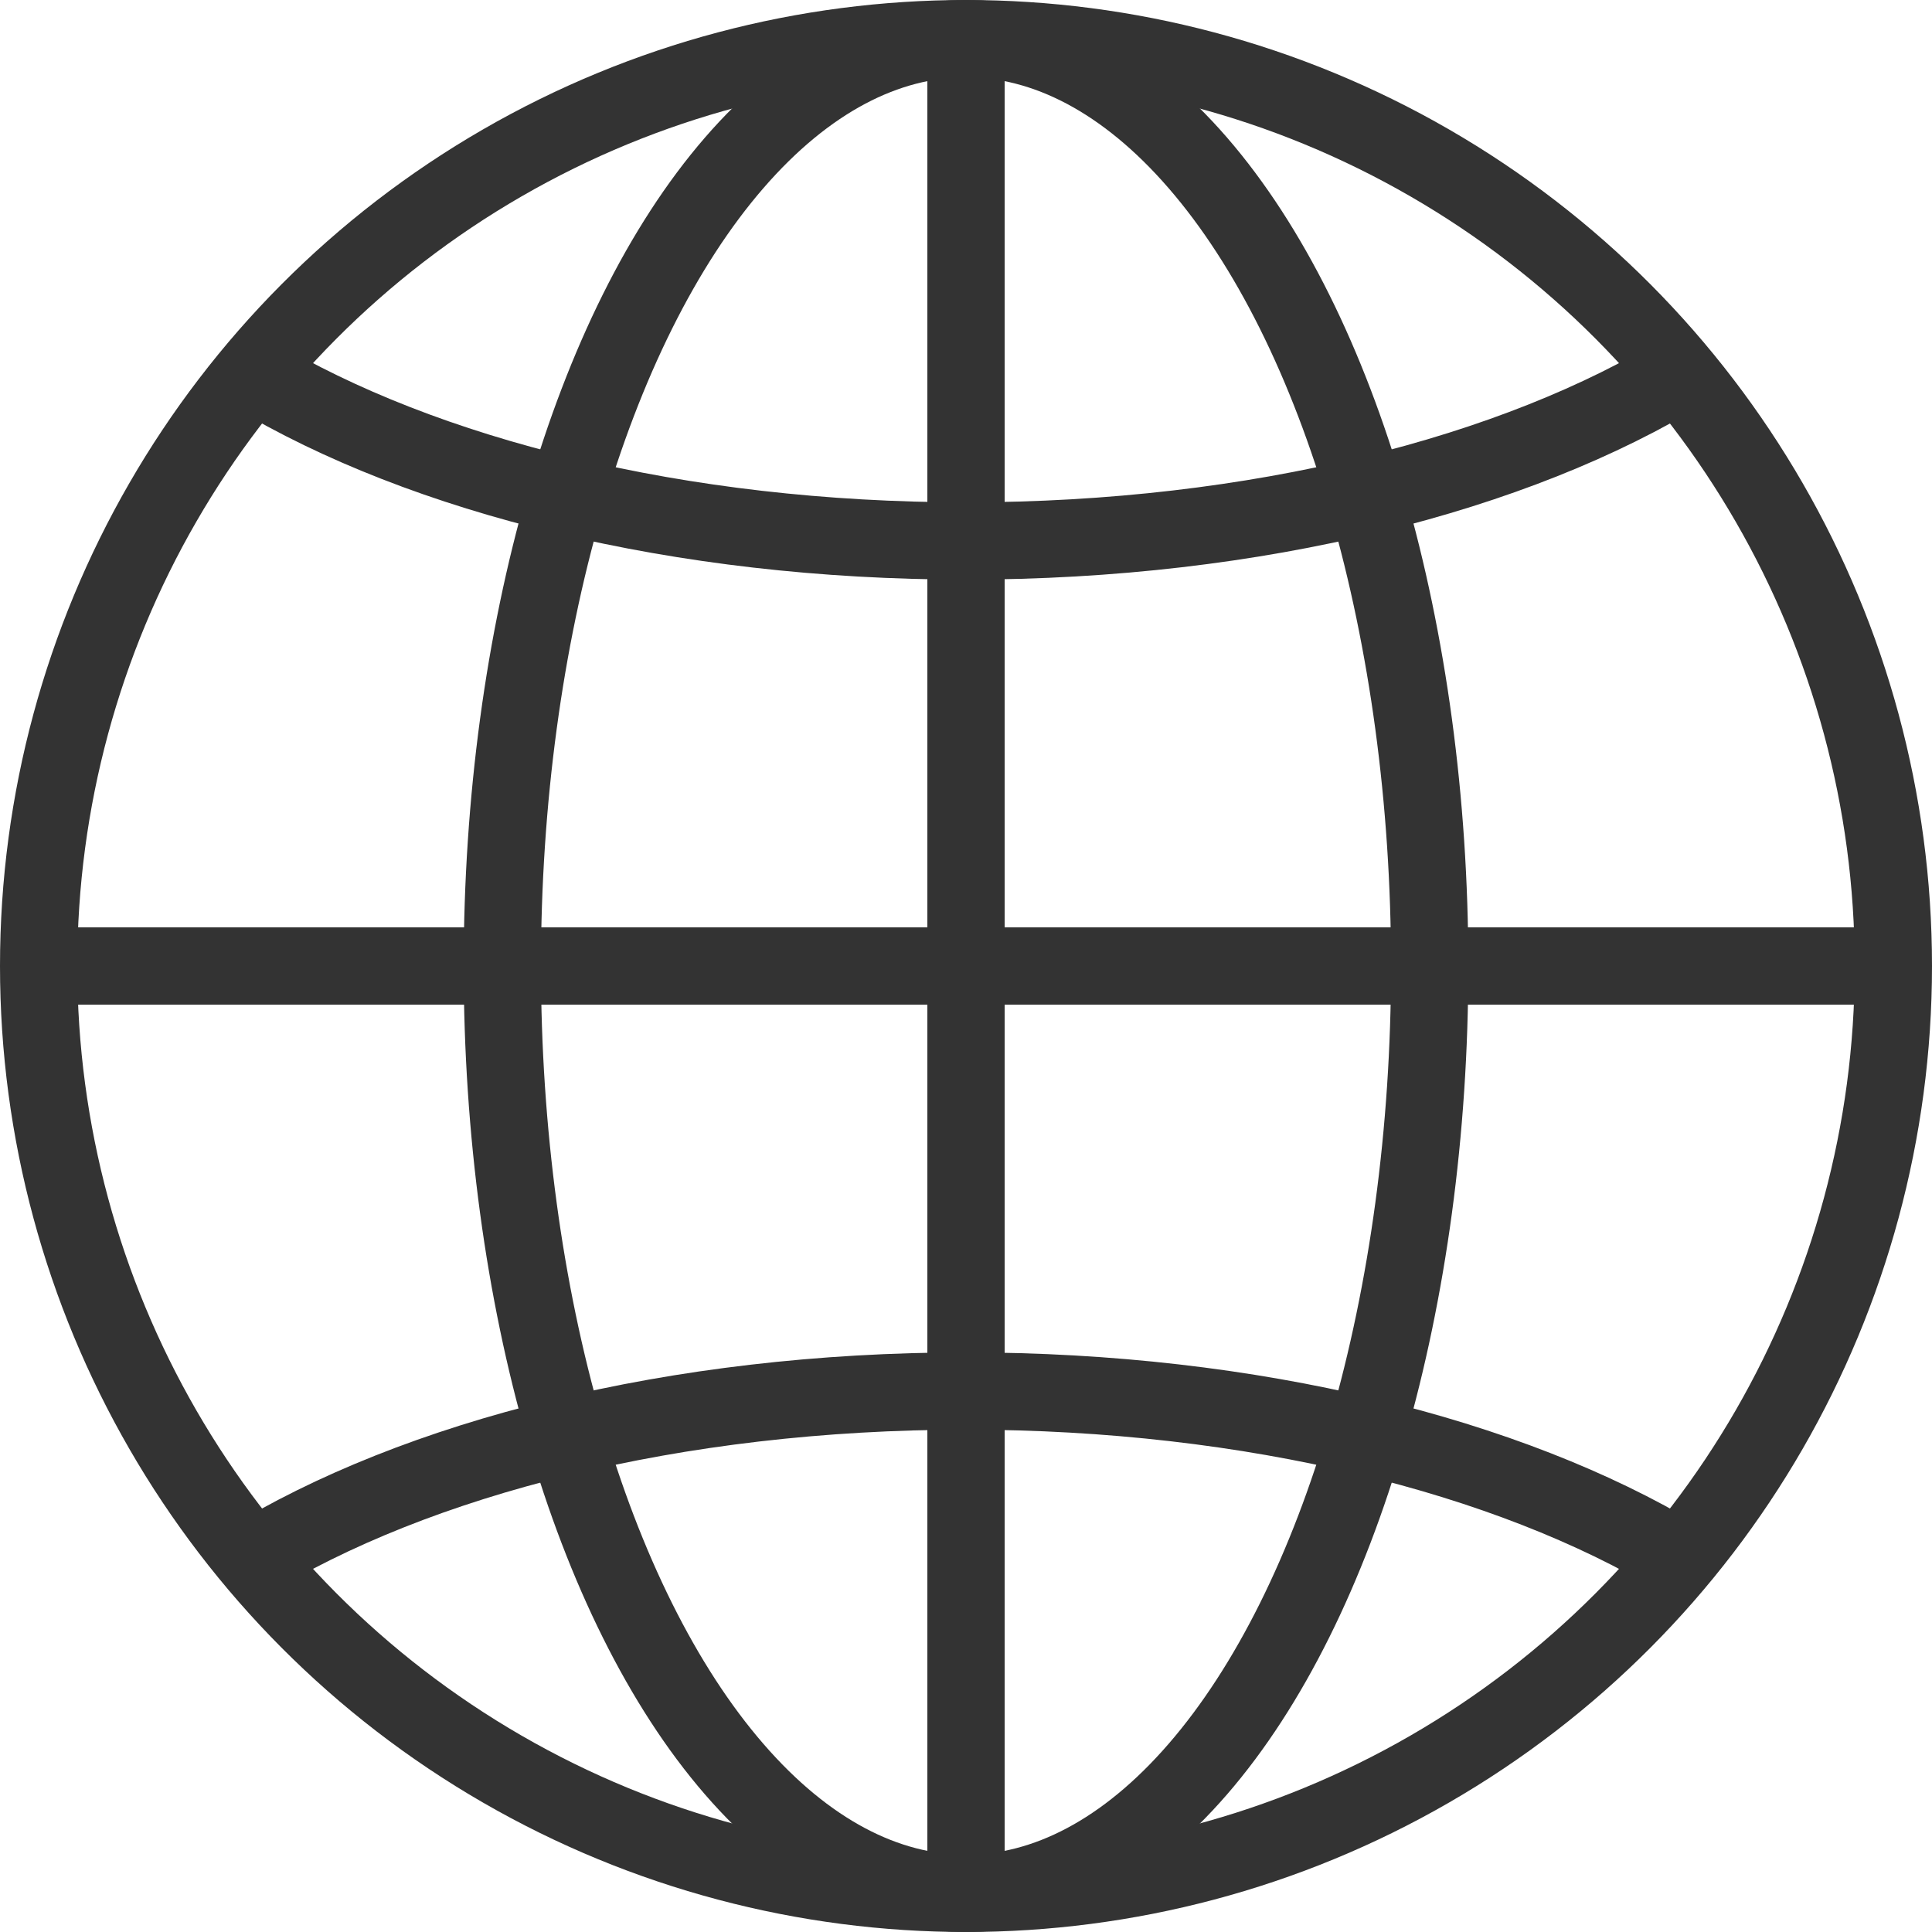 <?xml version="1.0" ?><!DOCTYPE svg  PUBLIC '-//W3C//DTD SVG 1.1//EN'  'http://www.w3.org/Graphics/SVG/1.1/DTD/svg11.dtd'><svg enable-background="new 0 0 50 50" height="50px" id="Layer_1" version="1.1" viewBox="0 0 50 50" width="50px" xml:space="preserve" xmlns="http://www.w3.org/2000/svg" xmlns:xlink="http://www.w3.org/1999/xlink"><rect fill="none" height="50" width="50"/><circle cx="25" cy="25" fill="none" r="24" stroke="#333" stroke-linecap="round" stroke-miterlimit="10" stroke-width="2"/><ellipse cx="25" cy="25" fill="none" rx="12" ry="24" stroke="#333" stroke-linecap="round" stroke-miterlimit="10" stroke-width="2"/><path d="M6.365,40.438C10.766,37.729,17.479,36,25,36  c7.418,0,14.049,1.682,18.451,4.325" fill="none" stroke="#333" stroke-miterlimit="10" stroke-width="2"/><path d="M43.635,9.563C39.234,12.271,32.521,14,25,14  c-7.417,0-14.049-1.682-18.451-4.325" fill="none" stroke="#333" stroke-miterlimit="10" stroke-width="2"/><line fill="none" stroke="#333" stroke-miterlimit="10" stroke-width="2" x1="1" x2="49" y1="25" y2="25"/><line fill="none" stroke="#333" stroke-miterlimit="10" stroke-width="2" x1="25" x2="25" y1="1" y2="49"/></svg>